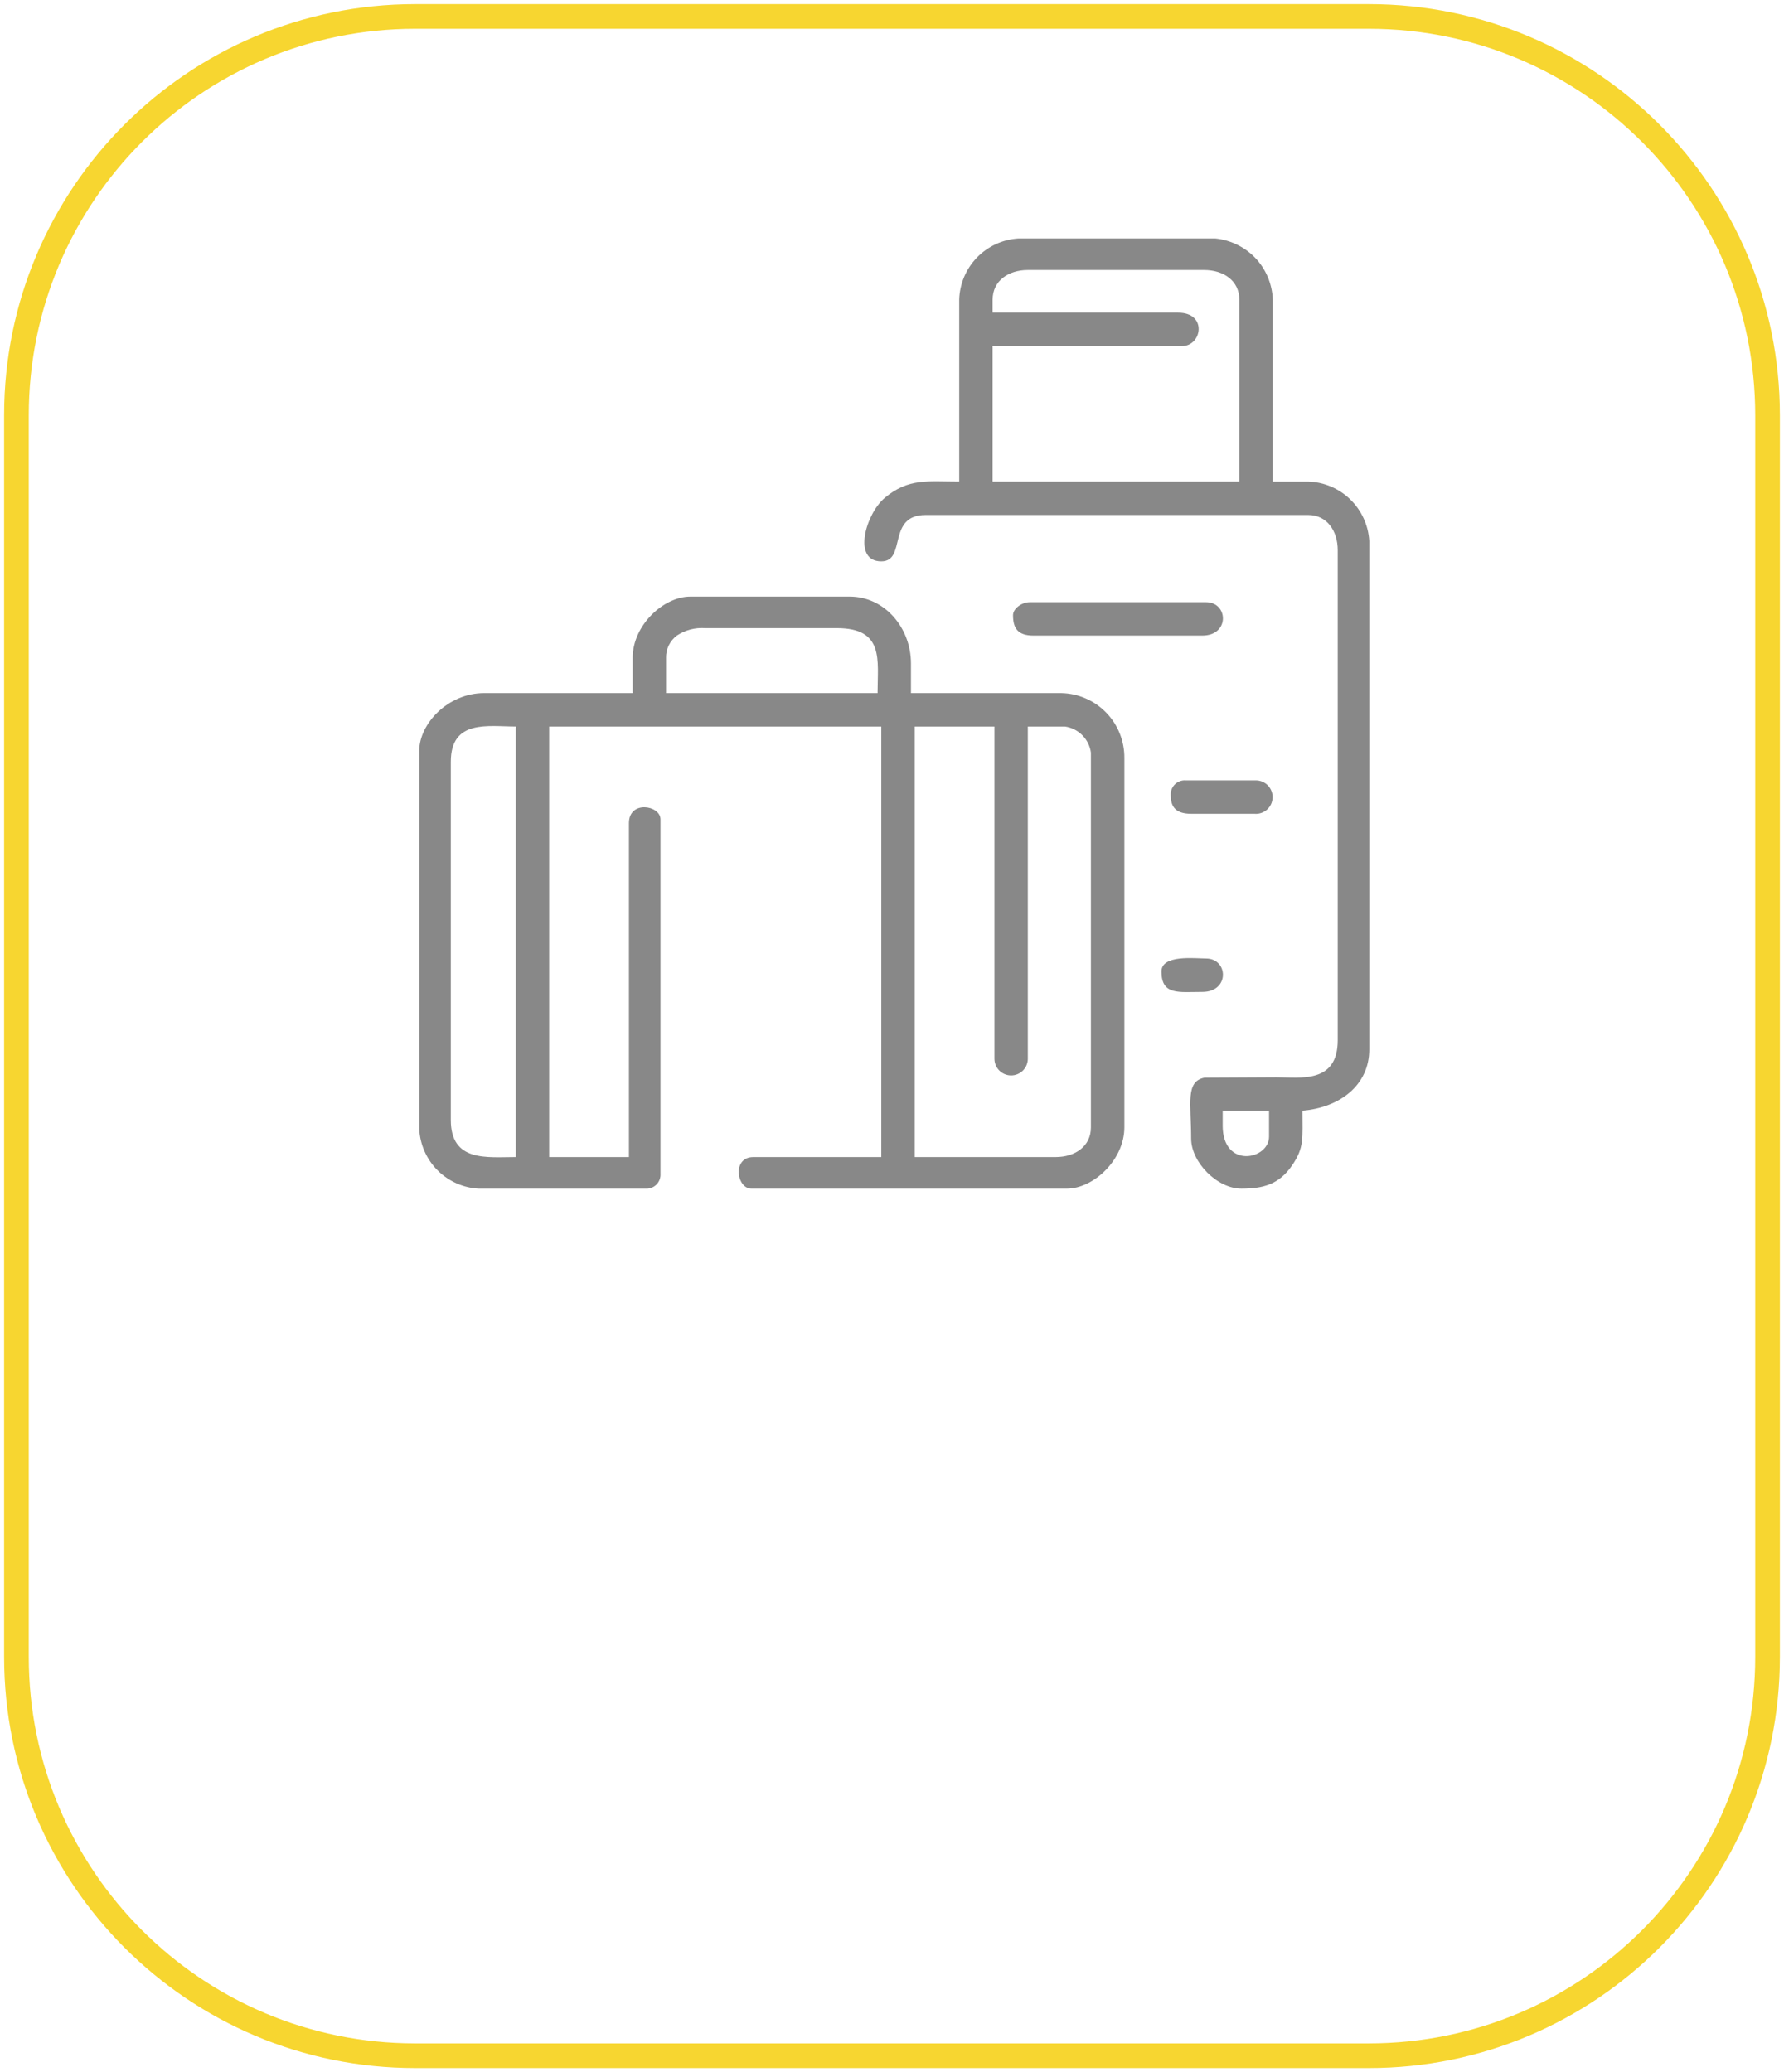 <svg width="217" height="252" viewBox="0 0 217 252" fill="none" xmlns="http://www.w3.org/2000/svg">
<path d="M166.5 2H50.5C23.714 2 2 23.714 2 50.5V201.5C2 228.286 23.714 250 50.5 250H166.5C193.286 250 215 228.286 215 201.5V50.5C215 23.714 193.286 2 166.5 2Z" stroke="#F7D630" stroke-width="3"/>
<path fill-rule="evenodd" clip-rule="evenodd" d="M128.412 140.714H111.26V88.354H120.96V128.754C120.96 129.021 121.013 129.285 121.115 129.531C121.217 129.778 121.366 130.002 121.555 130.19C121.743 130.379 121.967 130.528 122.214 130.63C122.46 130.732 122.724 130.785 122.991 130.785C123.258 130.785 123.522 130.732 123.768 130.63C124.015 130.528 124.239 130.379 124.427 130.19C124.616 130.002 124.765 129.778 124.867 129.531C124.969 129.285 125.022 129.021 125.022 128.754V88.354H129.536C130.334 88.466 131.074 88.835 131.644 89.405C132.214 89.975 132.583 90.715 132.695 91.513V137.103C132.7 139.415 130.765 140.714 128.412 140.714ZM54.836 136.2V92.641C54.836 87.451 59.392 88.353 62.736 88.353V140.713C59.227 140.713 54.836 141.354 54.836 136.199V136.2ZM81.017 80C81.005 79.472 81.12 78.948 81.354 78.474C81.587 78 81.931 77.589 82.357 77.276C83.363 76.617 84.557 76.305 85.757 76.388H101.781C107.588 76.388 106.746 80.253 106.746 84.288H81.018V80H81.017ZM76.955 80V84.288H58.9C54.447 84.288 51 88.057 51 91.288V137.329C51.098 139.213 51.891 140.993 53.224 142.327C54.558 143.661 56.338 144.453 58.222 144.552H78.535C78.776 144.567 79.018 144.531 79.244 144.446C79.469 144.361 79.675 144.228 79.846 144.058C80.016 143.887 80.149 143.682 80.234 143.456C80.319 143.23 80.355 142.988 80.34 142.747V99.639C80.34 97.915 76.504 97.293 76.504 100.09V140.715H66.8V88.355H107.2V140.715H91.625C89.039 140.715 89.587 144.551 91.399 144.551H129.766C133.02 144.551 136.766 141.037 136.766 137.104V92.19C136.786 90.128 135.991 88.141 134.554 86.662C133.117 85.183 131.155 84.331 129.093 84.29H110.808V80.679C110.808 76.353 107.615 72.554 103.361 72.554H83.951C80.742 72.555 76.955 76.006 76.955 80.002V80Z" fill="#888888"/>
<path fill-rule="evenodd" clip-rule="evenodd" d="M148.724 136.88V135.075H154.363V138.234C154.363 141.042 148.721 142.189 148.721 136.88H148.724ZM120.739 36.446C120.739 34.135 122.674 32.835 125.027 32.835H146.463C148.817 32.835 150.751 34.135 150.751 36.446V58.564H120.739V42.089H143.763C146.229 42.089 146.881 38.027 143.312 38.027H120.739V36.446ZM116.677 36.446V58.564C112.869 58.564 110.503 58.12 107.608 60.555C105.32 62.48 103.629 68.269 107.197 68.269C110.325 68.269 107.816 62.627 112.613 62.627H159.105C161.416 62.627 162.716 64.562 162.716 66.915V126.498C162.716 131.823 158.15 131.012 155.269 131.012L146.513 131.057C144.168 131.502 144.887 134.182 144.887 138.457C144.887 141.366 148.072 144.55 150.98 144.55C153.544 144.55 155.541 144.108 157.173 141.716C158.661 139.533 158.428 138.472 158.428 135.072C162.898 134.7 166.553 132.028 166.553 127.625V65.788C166.441 63.87 165.614 62.065 164.235 60.728C162.856 59.39 161.026 58.619 159.106 58.566H154.818V36.449C154.751 34.549 153.993 32.739 152.685 31.36C151.393 30.024 149.67 29.188 147.821 29H123.898C121.98 29.112 120.174 29.939 118.837 31.318C117.5 32.696 116.728 34.527 116.675 36.447L116.677 36.446Z" fill="#888888"/>
<path fill-rule="evenodd" clip-rule="evenodd" d="M123.221 74.812C123.221 76.352 123.757 77.294 125.703 77.294H146.241C149.613 77.294 149.416 73.232 146.692 73.232H125.251C124.321 73.232 123.221 73.991 123.221 74.812Z" fill="#888888"/>
<path fill-rule="evenodd" clip-rule="evenodd" d="M142.405 96.705C142.405 98.012 142.905 98.962 144.887 98.962H152.56C152.833 98.989 153.109 98.96 153.371 98.878C153.633 98.795 153.876 98.661 154.085 98.482C154.293 98.303 154.463 98.084 154.585 97.838C154.707 97.591 154.777 97.323 154.793 97.049C154.808 96.775 154.768 96.5 154.674 96.242C154.58 95.984 154.435 95.747 154.248 95.546C154.06 95.346 153.834 95.185 153.583 95.074C153.332 94.963 153.061 94.903 152.786 94.9H144.215C143.974 94.884 143.731 94.919 143.505 95.004C143.278 95.089 143.072 95.222 142.901 95.392C142.73 95.563 142.597 95.769 142.511 95.995C142.426 96.222 142.389 96.463 142.405 96.705Z" fill="#888888"/>
<path fill-rule="evenodd" clip-rule="evenodd" d="M141.277 118.145C141.277 121.06 143.377 120.627 146.242 120.627C149.614 120.627 149.417 116.565 146.693 116.565C145.387 116.565 141.277 116.059 141.277 118.145Z" fill="#888888"/>
</svg>
